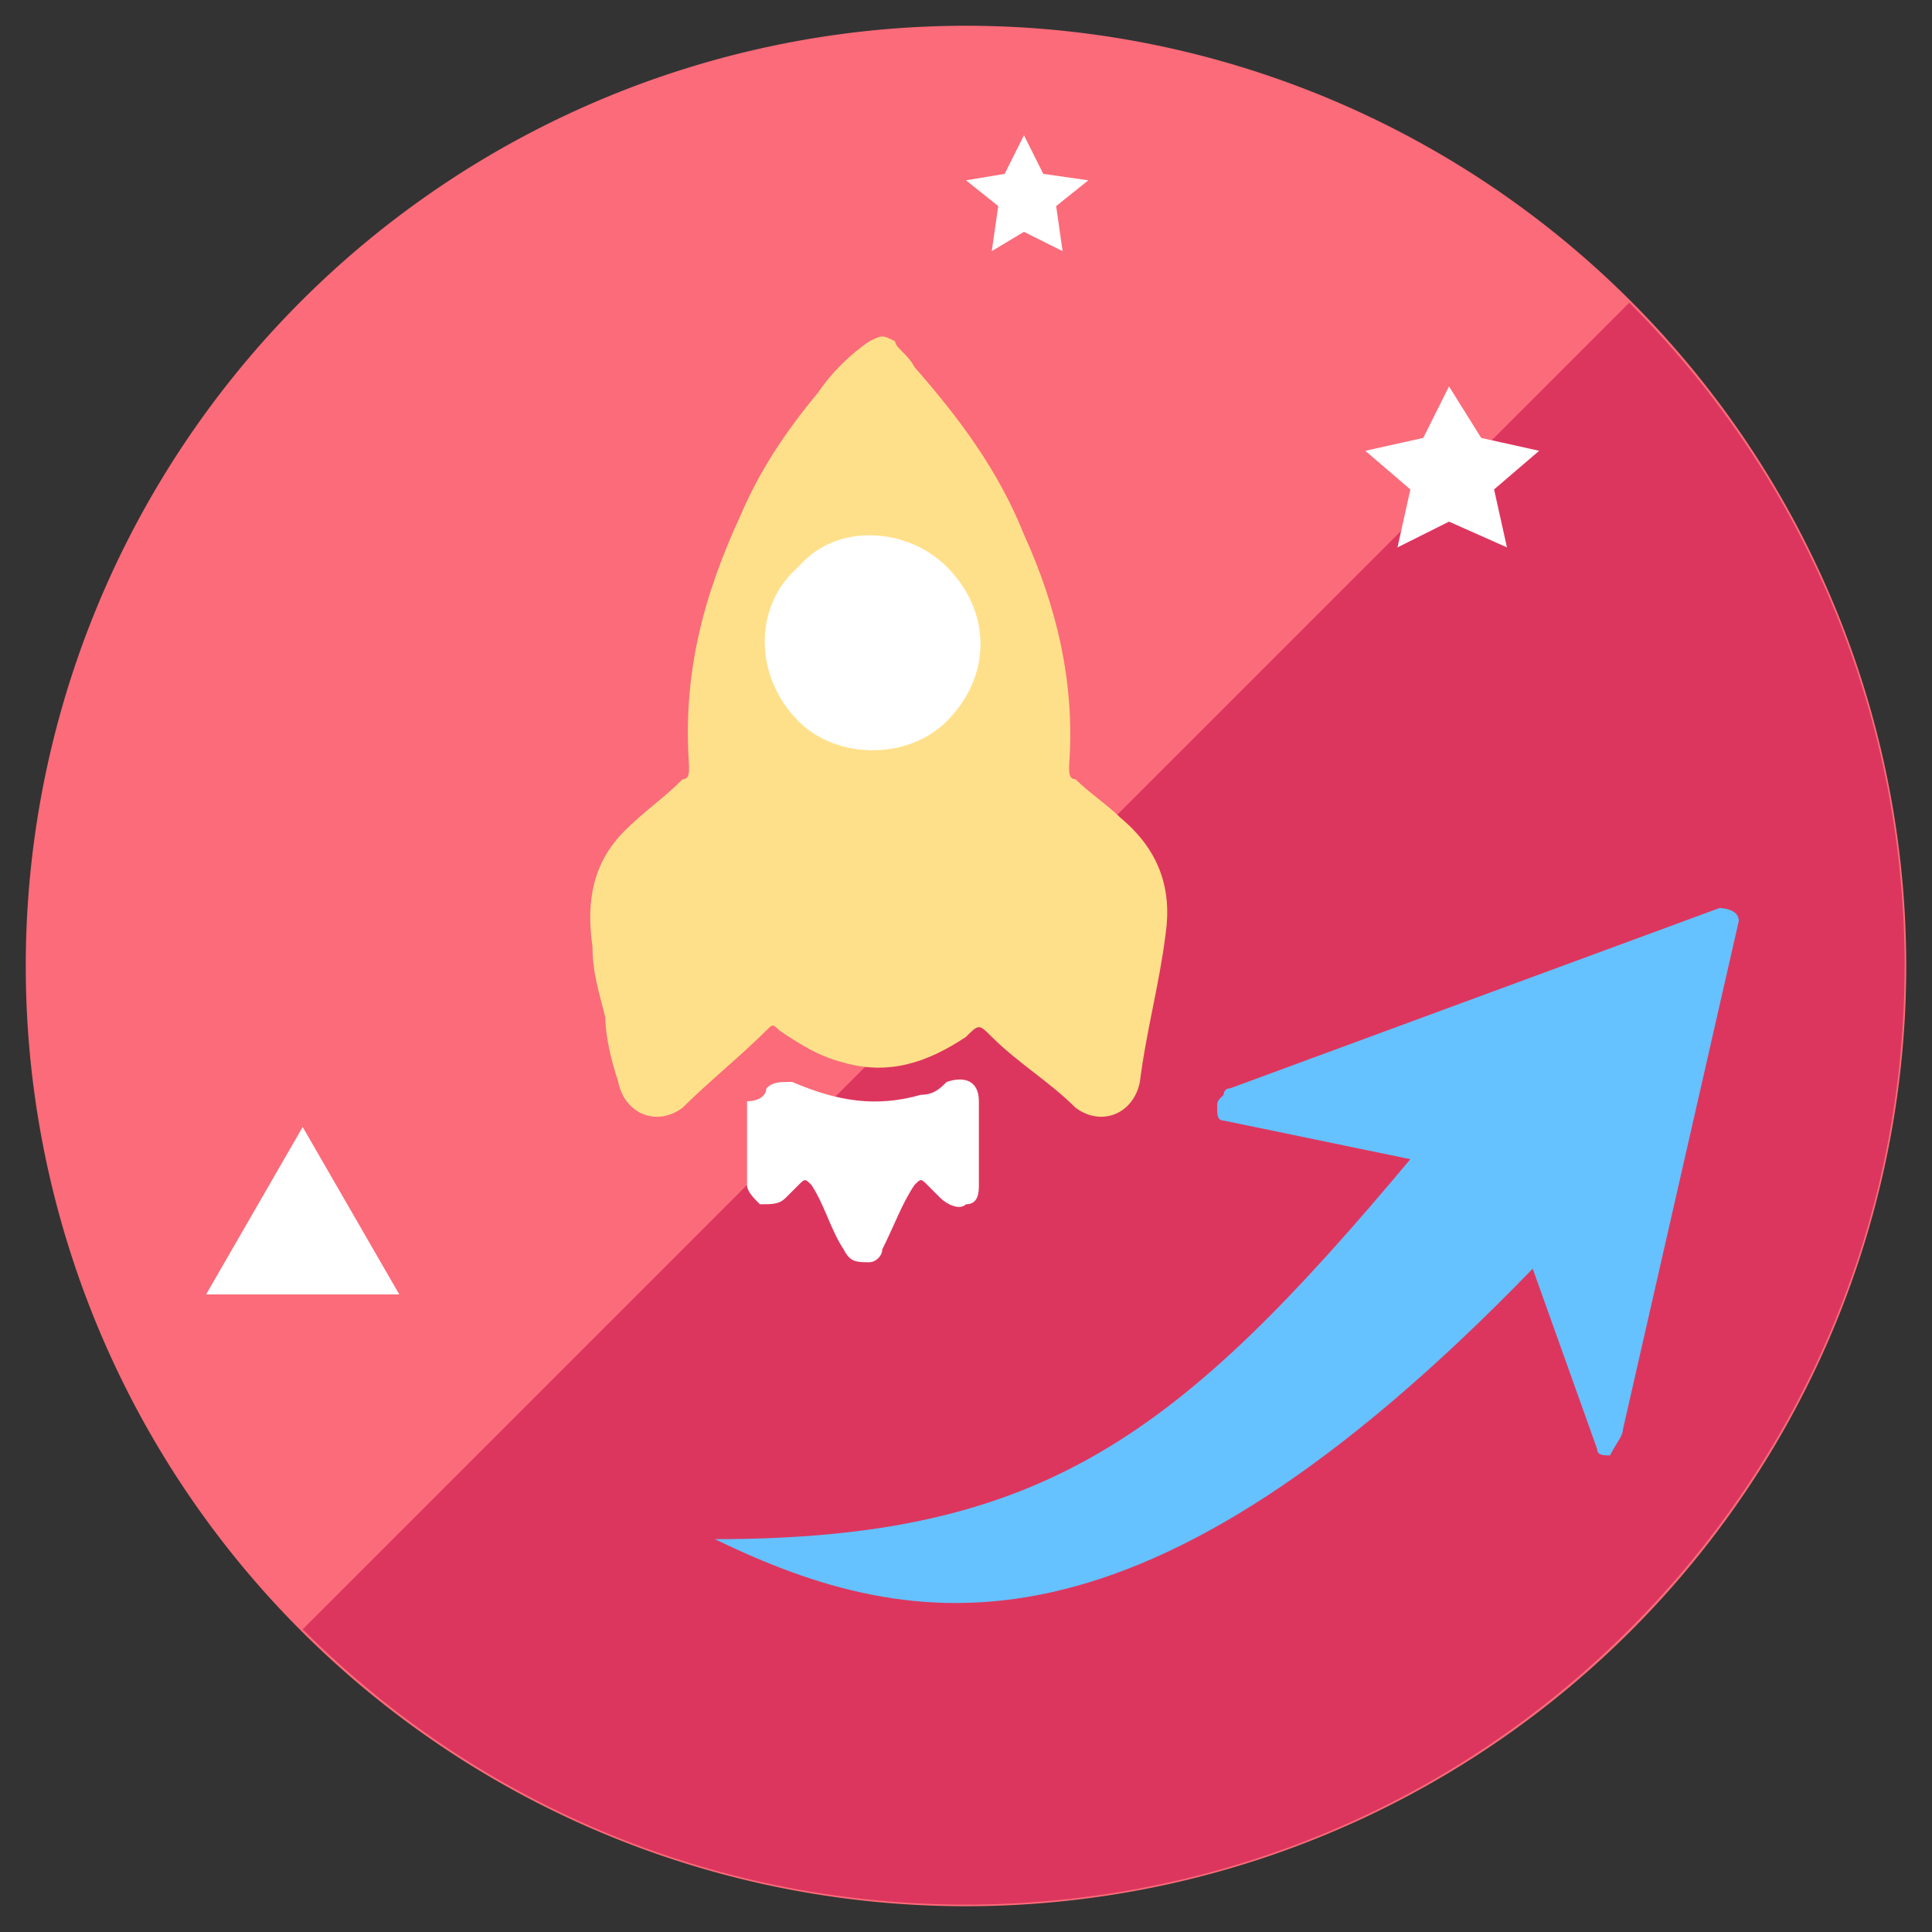 <?xml version="1.0" standalone="no"?><!DOCTYPE svg PUBLIC "-//W3C//DTD SVG 1.1//EN" "http://www.w3.org/Graphics/SVG/1.1/DTD/svg11.dtd"><svg t="1555576723133" class="icon" style="" viewBox="0 0 1024 1024" version="1.1" xmlns="http://www.w3.org/2000/svg" p-id="6727" xmlns:xlink="http://www.w3.org/1999/xlink" width="200" height="200"><rect x="0" y="0" width="1024" height="1024" fill="#333333" stroke="none"/><defs><style type="text/css"></style></defs><path d="M13.653 512a498.347 498.347 0 1 0 996.694 0 498.347 498.347 0 1 0-996.694 0z" fill="#FC6B79" p-id="6728"></path><path d="M863.573 160.427c194.56 194.56 194.56 508.586 0 703.146s-508.586 194.56-703.146 0" fill="#DD365E" p-id="6729"></path><path d="M160.427 597.333l-51.2 88.747h102.4zM768 204.8l17.067 27.307 30.72 6.826-23.894 20.48 6.827 30.72L768 276.48l-27.307 13.653 6.827-30.72-23.893-20.48 30.72-6.826zM542.72 71.68l10.24 20.48 23.893 3.413-17.066 13.654 3.413 23.893-20.48-10.24-17.067 10.24 3.414-23.893L512 95.573l20.48-3.413z" fill="#FFFFFF" p-id="6730"></path><path d="M484.693 194.56c23.894 27.307 44.374 54.613 58.027 88.747 17.067 37.546 27.307 78.506 23.893 122.88 0 3.413 0 6.826 3.414 6.826 6.826 6.827 17.066 13.654 23.893 20.48 20.48 17.067 27.307 37.547 23.893 61.44-3.413 27.307-10.24 51.2-13.653 78.507-3.413 17.067-20.48 23.893-34.133 13.653-13.654-13.653-30.72-23.893-44.374-37.546-6.826-6.827-6.826-6.827-13.653 0-20.48 13.653-40.96 20.48-64.853 13.653-13.654-3.413-23.894-10.24-34.134-17.067-3.413-3.413-3.413-3.413-6.826 0-13.654 13.654-30.72 27.307-44.374 40.96-13.653 10.24-30.72 3.414-34.133-13.653-3.413-10.24-6.827-23.893-6.827-34.133-3.413-13.654-6.826-23.894-6.826-37.547-3.414-23.893 0-44.373 17.066-61.44 10.24-10.24 20.48-17.067 30.72-27.307 3.414 0 3.414-3.413 3.414-6.826-3.414-47.787 6.826-88.747 27.306-133.12 10.24-23.894 23.894-44.374 40.96-64.854 6.827-10.24 17.067-20.48 27.307-27.306 6.827-3.414 6.827-3.414 13.653 0 0 3.413 6.827 6.826 10.24 13.653z" fill="#FFE08A" p-id="6731"></path><path d="M501.76 300.373c-20.48-20.48-58.027-23.893-78.507 0-23.893 20.48-23.893 58.027 0 81.92 20.48 20.48 58.027 20.48 78.507 0 23.893-23.893 23.893-58.026 0-81.92z m-95.573 276.48c3.413-3.413 6.826-3.413 13.653-3.413 23.893 10.24 44.373 13.653 68.267 6.827 6.826 0 10.24-3.414 13.653-6.827 10.24-3.413 17.067 0 17.067 10.24v44.373c0 3.414 0 10.24-6.827 10.24-3.413 3.414-10.24 0-13.653-3.413l-6.827-6.827c-3.413-3.413-3.413-3.413-6.827 0-6.826 10.24-10.24 20.48-17.066 34.134 0 3.413-3.414 6.826-6.827 6.826-6.827 0-10.24 0-13.653-6.826-6.827-10.24-10.24-23.894-17.067-34.134-3.413-3.413-3.413-3.413-6.827 0l-6.826 6.827c-3.414 3.413-6.827 3.413-13.654 3.413-3.413-3.413-6.826-6.826-6.826-10.24V583.68c6.826 0 10.24-3.413 10.24-6.827z" fill="#FFFFFF" p-id="6732"></path><path d="M860.16 757.76l61.44-269.653c0-6.827-10.24-6.827-10.24-6.827l-259.413 95.573c-3.414 0-3.414 3.414-3.414 3.414-3.413 3.413-3.413 3.413-3.413 6.826s0 6.827 3.413 6.827l98.987 20.48C624.64 761.173 552.96 815.787 378.88 815.787c105.813 51.2 225.28 71.68 433.493-143.36L846.507 768c0 3.413 3.413 3.413 6.826 3.413 3.414-6.826 6.827-10.24 6.827-13.653z" fill="#66C1FF" p-id="6733"></path></svg>